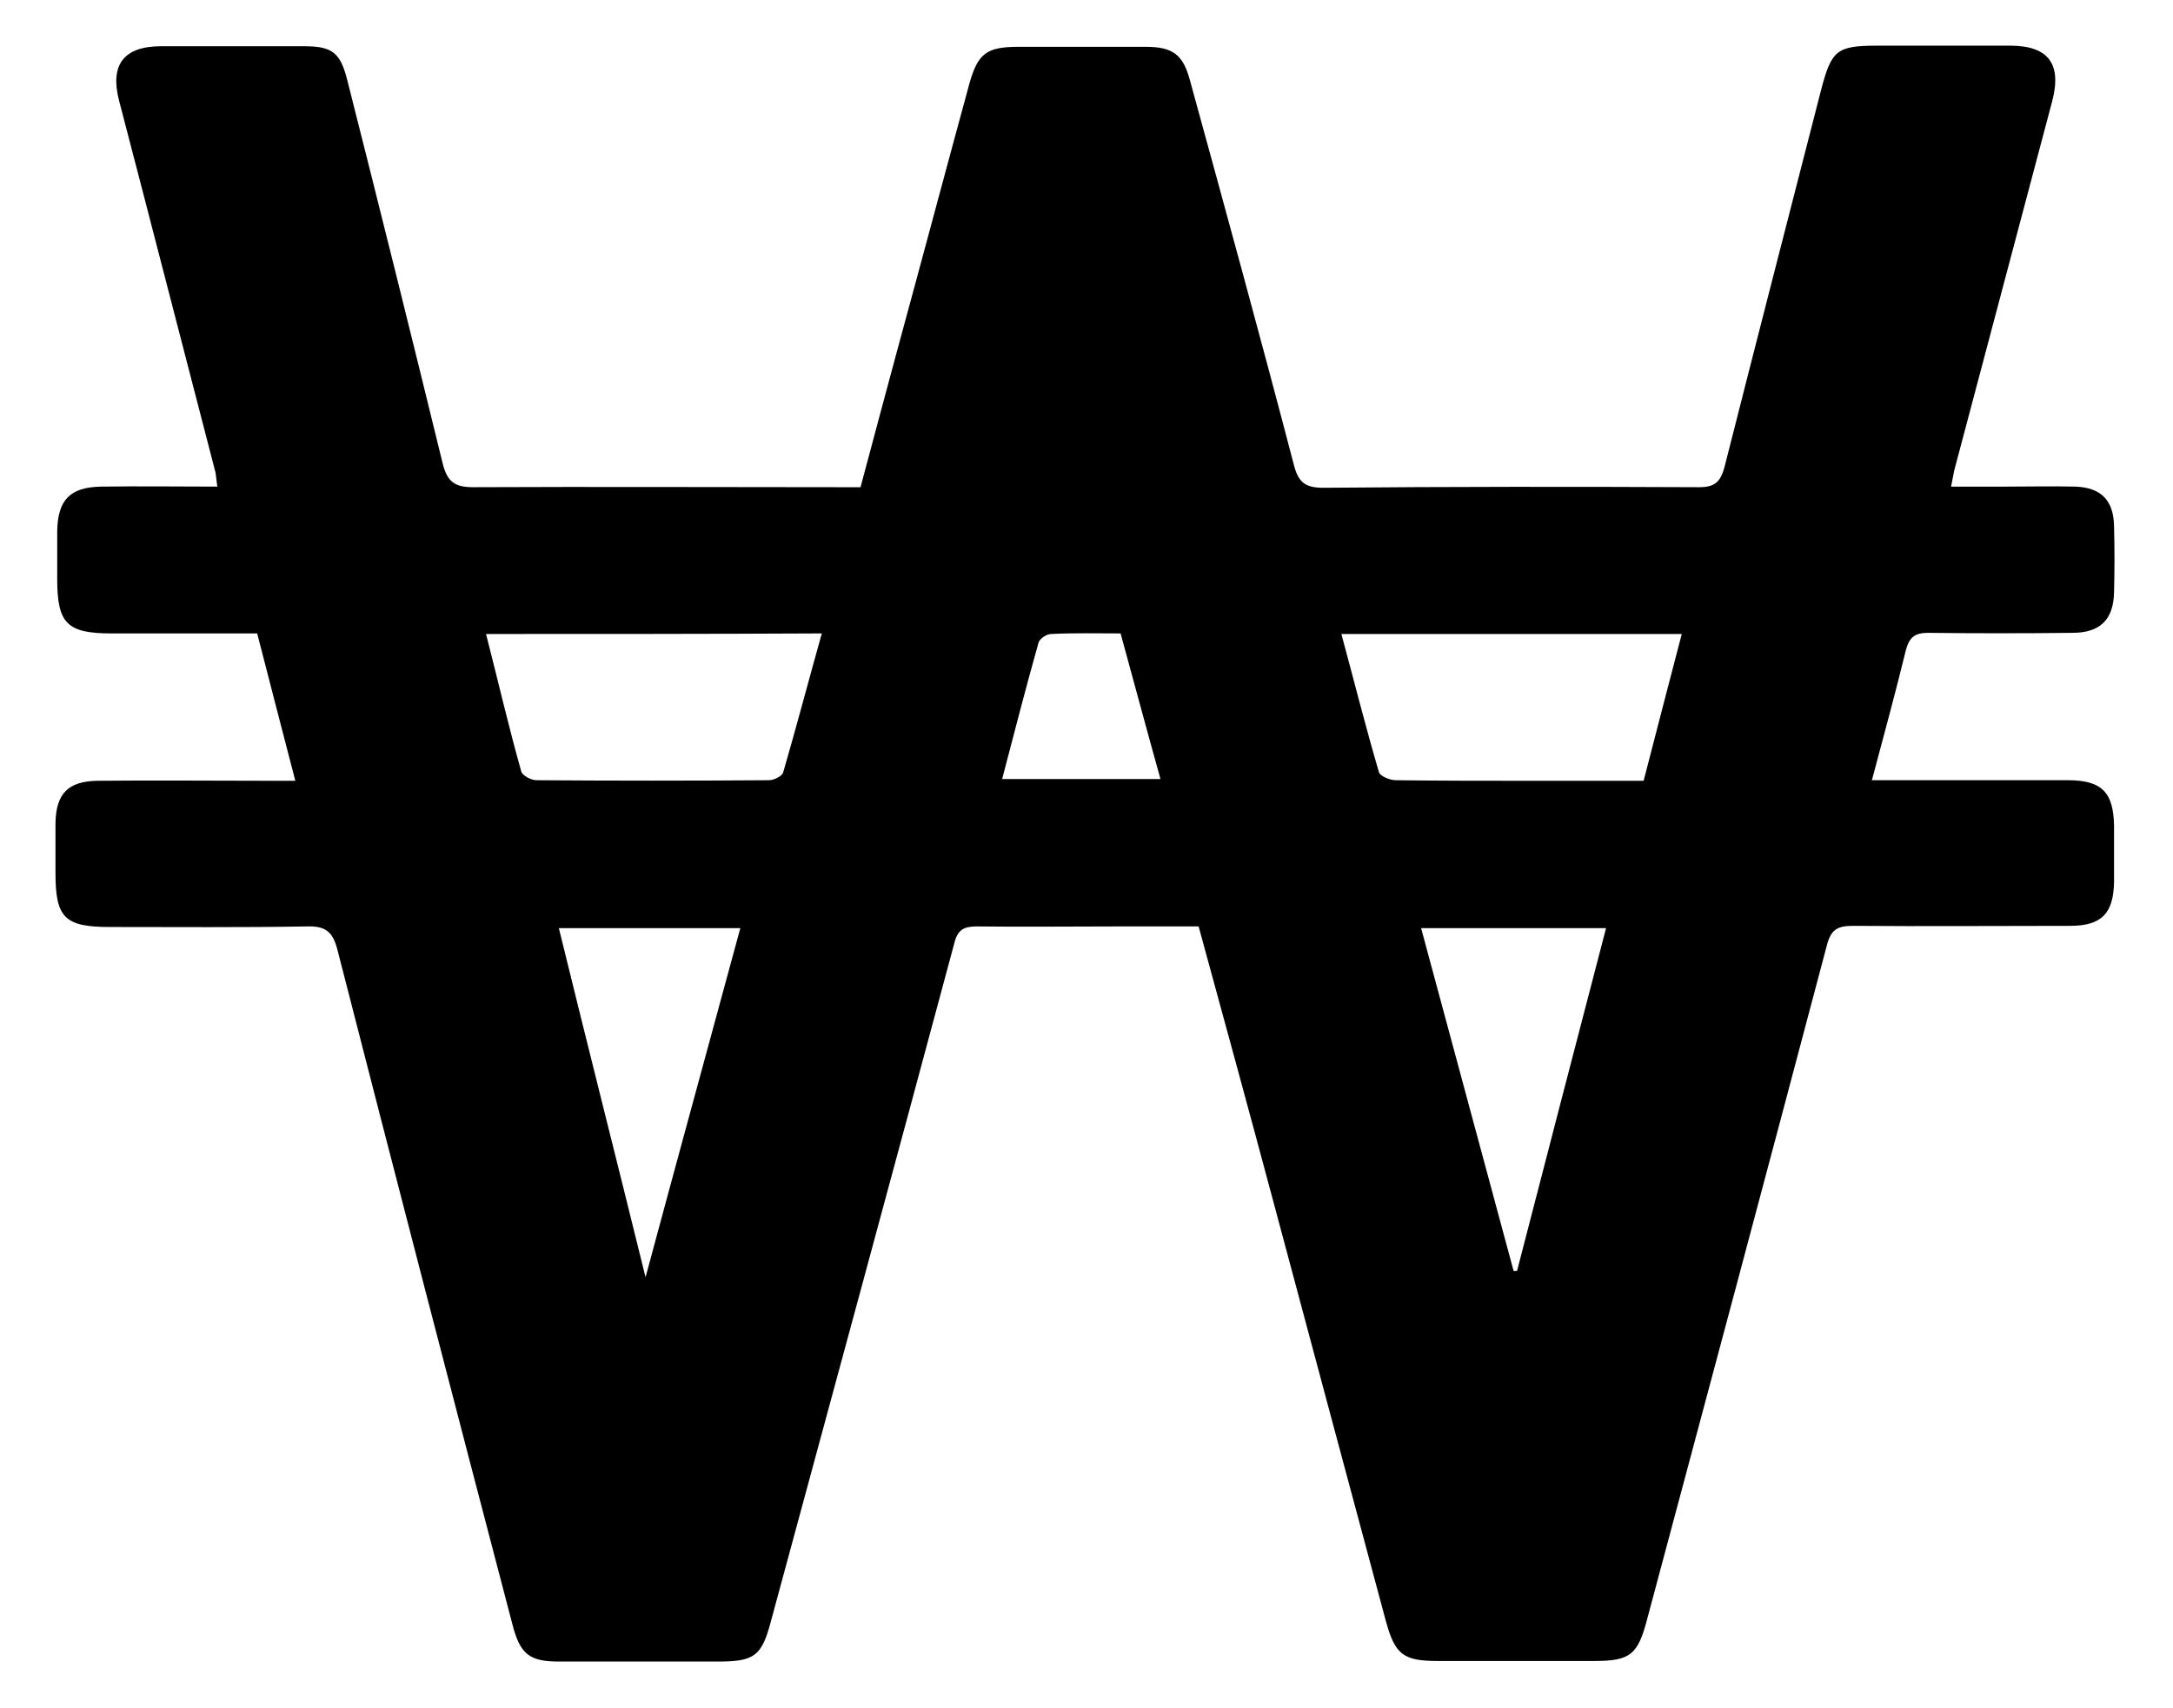 <?xml version="1.0" encoding="utf-8"?>
<!-- Generator: Adobe Illustrator 24.3.0, SVG Export Plug-In . SVG Version: 6.00 Build 0)  -->
<svg version="1.1" id="Layer_1" xmlns="http://www.w3.org/2000/svg" xmlns:xlink="http://www.w3.org/1999/xlink" x="0px" y="0px"
	 viewBox="0 0 376 295.5" style="enable-background:new 0 0 376 295.5;" xml:space="preserve">
<path id="Korean_won" d="M51.1,135.1c-2.3-8.8-4.4-17-6.6-25.5c-8.5,0-16.8,0-25.2,0c-7.7,0-9.4-1.7-9.4-9.4c0-2.8,0-5.6,0-8.3
	c0.1-5.4,2.2-7.6,7.6-7.7c6.6-0.1,13.2,0,20.1,0c-0.1-0.9-0.2-1.7-0.3-2.4c-5.6-21.5-11.1-43-16.7-64.4C19,11.2,21.4,8,27.9,8
	c8.2,0,16.5,0,24.7,0c4.9,0,6.3,1.1,7.5,5.9C65.7,36,71.2,58.1,76.6,80.2c0.8,3.2,2.1,4.1,5.3,4.1c21.2-0.1,42.4,0,63.6,0
	c1,0,2.1,0,3.4,0c2.1-7.9,4.2-15.7,6.3-23.5c4.2-15.4,8.3-30.8,12.5-46.2c1.5-5.4,3-6.5,8.6-6.5c7.3,0,14.6,0,21.9,0
	c4.7,0,6.5,1.3,7.7,5.8c6.1,22.2,12.2,44.4,18,66.6c0.8,3.1,2.1,3.9,5.1,3.9c21.7-0.2,43.4-0.2,65-0.1c2.7,0,3.7-0.9,4.4-3.5
	c5.5-21.7,11.1-43.4,16.7-65.2c1.8-6.9,2.7-7.7,9.7-7.7c7.7,0,15.3,0,23,0c6.6,0,9,3.1,7.3,9.6c-5.6,21.2-11.3,42.5-16.9,63.7
	c-0.2,0.8-0.3,1.6-0.6,3c3.3,0,6.4,0,9.4,0c4.1,0,8.1-0.1,12.2,0c4.4,0.2,6.5,2.4,6.6,6.8c0.1,3.8,0.1,7.6,0,11.5
	c-0.1,4.7-2.4,7-7.2,7c-8.3,0.1-16.7,0.1-25,0c-2.3,0-3.2,0.8-3.8,2.9c-1.8,7.4-3.8,14.7-5.9,22.6c1.6,0,2.8,0,4,0
	c10,0,19.9,0,29.9,0c5.9,0,7.9,2.1,8,7.9c0,3.2,0,6.5,0,9.7c-0.1,5.4-2.1,7.6-7.6,7.6c-12.5,0-25,0.1-37.6,0c-2.6,0-3.8,0.6-4.5,3.4
	c-10.3,38.9-20.7,77.8-31.1,116.6c-1.6,6.1-2.9,7.2-9.1,7.2c-9,0-18.1,0-27.1,0c-6,0-7.4-1.1-9-6.9c-6.5-24.2-13-48.4-19.5-72.7
	c-4.2-15.7-8.5-31.4-12.9-47.5c-4.8,0-9.5,0-14.3,0c-8,0-16,0.1-24,0c-2.3,0-3.4,0.5-4,3c-10.5,39.1-21.1,78.1-31.7,117.2
	c-1.6,6.1-2.9,7-9.2,7c-9.2,0-18.3,0-27.5,0c-5.1,0-6.7-1.3-8-6.3c-10.2-38.9-20.3-77.8-30.3-116.8c-0.8-3.2-2.1-4.2-5.3-4.1
	c-11.4,0.2-22.7,0.1-34.1,0.1c-7.8,0-9.4-1.6-9.4-9.3c0-2.9,0-5.8,0-8.7c0.1-5.1,2.2-7.2,7.2-7.3c9.9-0.1,19.7,0,29.6,0
	C48,135.1,49.2,135.1,51.1,135.1z M232.1,109.7c2.2,8.1,4.2,16.1,6.5,23.9c0.2,0.7,1.9,1.4,2.9,1.4c7.8,0.1,15.5,0.1,23.3,0.1
	c6.5,0,13,0,19.6,0c2.2-8.6,4.4-16.9,6.6-25.4C271.2,109.7,251.9,109.7,232.1,109.7z M84.1,109.7c2.1,8.2,3.9,16,6.1,23.8
	c0.2,0.7,1.7,1.5,2.6,1.5c13.4,0.1,26.8,0.1,40.3,0c0.8,0,2.2-0.7,2.4-1.3c2.3-7.9,4.4-15.9,6.7-24.1
	C122.6,109.7,103.7,109.7,84.1,109.7z M245.9,160.6c5.4,20,10.7,39.7,16,59.3c0.2,0,0.4,0,0.6,0c5.1-19.7,10.2-39.4,15.4-59.3
	C267.1,160.6,256.8,160.6,245.9,160.6z M111.7,221c5.6-20.8,11-40.5,16.4-60.4c-10.7,0-20.9,0-31.4,0
	C101.6,180.6,106.6,200.3,111.7,221z M173.4,134.8c9.3,0,18.2,0,27.4,0c-2.4-8.6-4.6-16.8-6.9-25.2c-4.2,0-8.1-0.1-12,0.1
	c-0.8,0-2,0.8-2.2,1.5C177.5,119,175.5,126.8,173.4,134.8z"/>
</svg>
